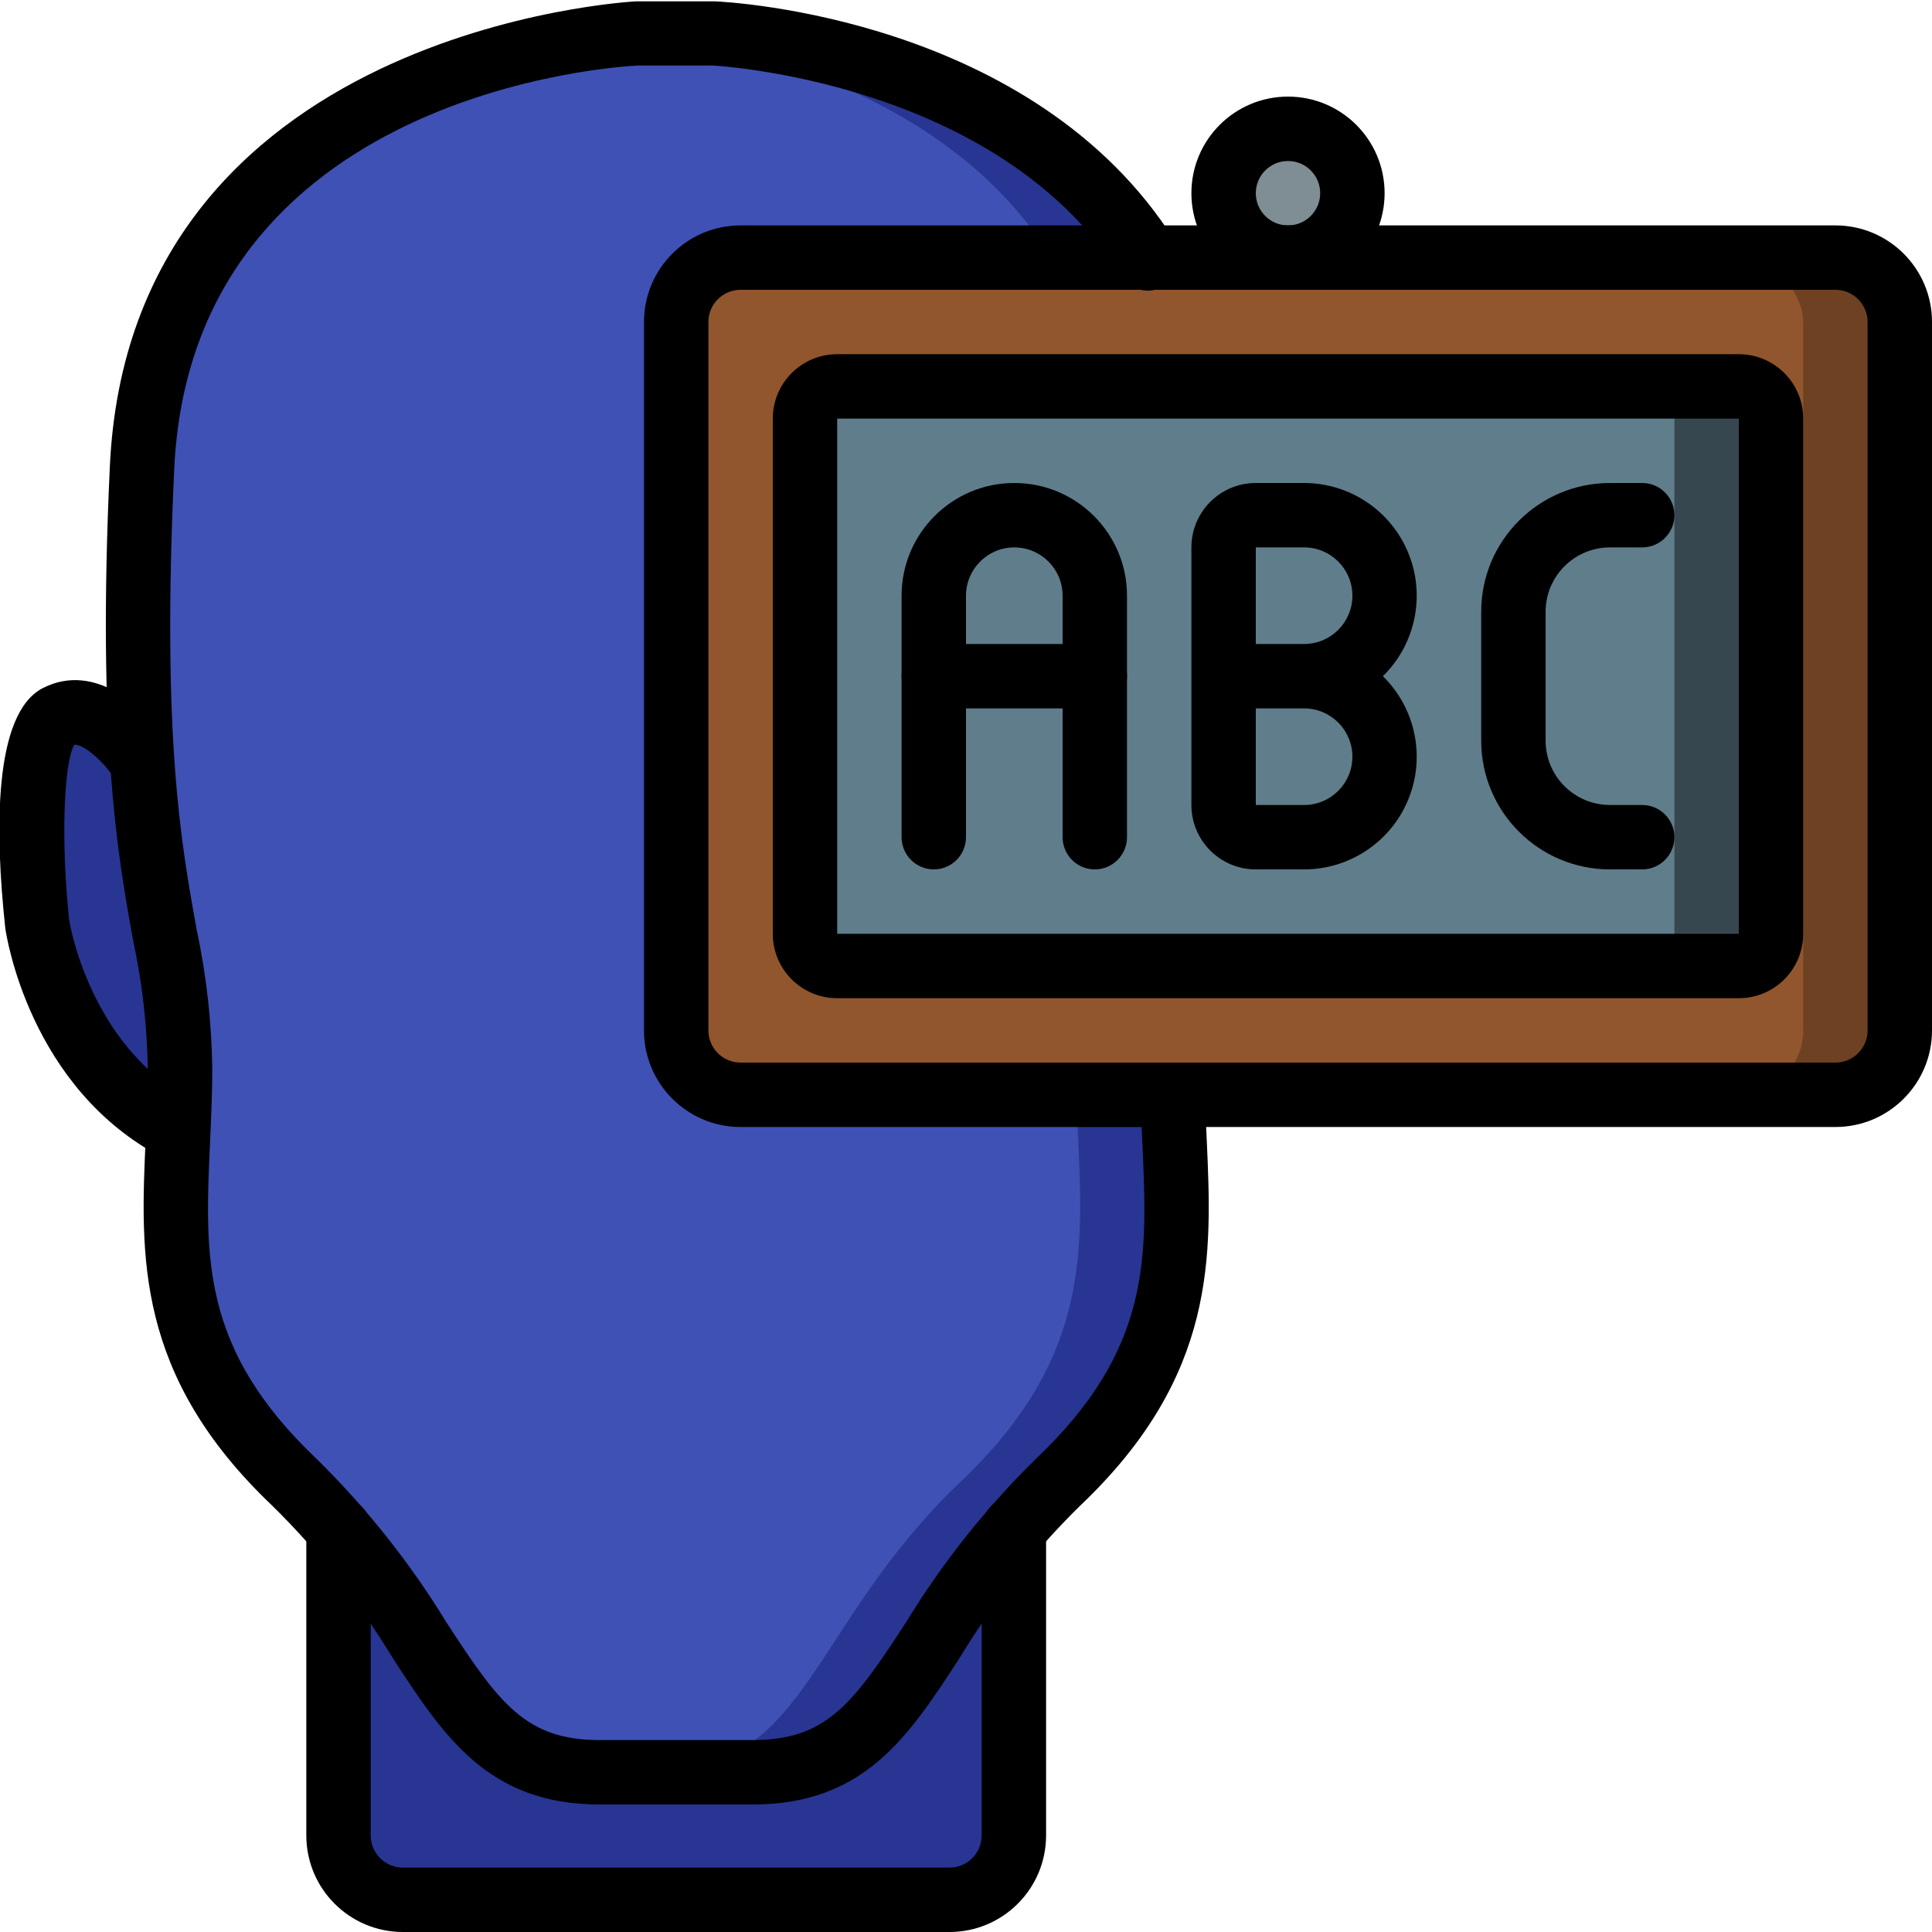 <?xml version="1.0" encoding="UTF-8"?>
<svg xmlns="http://www.w3.org/2000/svg" xmlns:xlink="http://www.w3.org/1999/xlink" width="512" height="512" viewBox="0 0 60 60" version="1.1"><!-- Generator: Sketch 51.3 (57544) - http://www.bohemiancoding.com/sketch --><title>092 - Knowledge</title><desc>Created with Sketch.</desc><defs/><g id="Page-1" stroke="none" stroke-width="1" fill="none" fill-rule="evenodd"><g id="092---Knowledge" transform="translate(-1, 0)" fill-rule="nonzero"><path d="M41.213,22.22 C39.943,21.57 38.672,23.5 38.672,23.5 L38.593,23.49 C38.756,20.496 38.756,17.494 38.593,14.5 C38,1.64 23.193,1 23.193,1 L20.813,1 C20.813,1 6,1.64 5.412,14.5 C5.249,17.494 5.249,20.496 5.412,23.49 L5.333,23.5 C5.333,23.5 4.063,21.57 2.792,22.22 C1.533,22.85 2.153,28.64 2.153,28.64 C2.153,28.64 2.783,33.1 6.533,35.04 C6.373,38.76 6.093,42.14 10.153,46 C10.635,46.455 11.092,46.936 11.523,47.44 L11.523,56.96 C11.523,58.061 12.412,58.954 13.513,58.96 L30.492,58.96 C31.593,58.954 32.482,58.061 32.482,56.96 L32.482,47.44 C32.913,46.936 33.37,46.455 33.852,46 C37.912,42.14 37.633,38.76 37.472,35.04 C41.222,33.1 41.852,28.64 41.852,28.64 C41.852,28.64 42.472,22.85 41.213,22.22 Z" id="Shape" fill="#2C3E50"/><path d="M6.593,33.14 C6.593,33.79 6.573,34.42 6.533,35.04 C2.783,33.1 2.153,28.64 2.153,28.64 C2.153,28.64 1.533,22.85 2.792,22.22 C4.063,21.57 5.333,23.5 5.333,23.5 L5.412,23.49 C5.732,28.45 6.593,30.02 6.593,33.14 Z" id="Shape" fill="#283593"/><path d="M38.59,23.49 C38.27,28.45 37.41,30.02 37.41,33.14 C37.41,33.79 37.43,34.42 37.47,35.04 C37.63,38.76 37.91,42.14 33.85,46 C33.367,46.455 32.91,46.935 32.48,47.44 C29.06,51.41 28.6,55 24.37,55 L19.63,55 C15.4,55 14.94,51.41 11.52,47.44 C11.09,46.935 10.633,46.455 10.15,46 C6.09,42.14 6.37,38.76 6.53,35.04 C6.57,34.42 6.59,33.79 6.59,33.14 C6.59,30.02 5.73,28.45 5.41,23.49 C5.247,20.496 5.247,17.494 5.41,14.5 C5.95,2.75 18.37,1.2 20.5,1.02 C20.7,1 20.81,1 20.81,1 L23.19,1 C23.19,1 38,1.64 38.59,14.5 C38.753,17.494 38.753,20.496 38.59,23.49 Z" id="Shape" fill="#283593"/><path d="M35.59,23.49 C35.27,28.45 34.41,30.02 34.41,33.14 C34.41,33.79 34.43,34.42 34.47,35.04 C34.63,38.76 34.91,42.14 30.85,46 C30.367,46.455 29.91,46.935 29.48,47.44 C26.06,51.41 25.6,55 21.37,55 L19.63,55 C15.4,55 14.94,51.41 11.52,47.44 C11.09,46.935 10.633,46.455 10.15,46 C6.09,42.14 6.37,38.76 6.53,35.04 C6.57,34.42 6.59,33.79 6.59,33.14 C6.59,30.02 5.73,28.45 5.41,23.49 C5.247,20.496 5.247,17.494 5.41,14.5 C5.95,2.75 18.37,1.2 20.5,1.02 C22.63,1.2 35.05,2.75 35.59,14.5 C35.753,17.494 35.753,20.496 35.59,23.49 Z" id="Shape" fill="#3F51B5"/><path d="M32.485,47.44 L32.485,56.96 C32.485,58.061 31.596,58.954 30.495,58.96 L13.515,58.96 C12.414,58.954 11.525,58.061 11.525,56.96 L11.525,47.44 C14.945,51.41 15.405,55 19.635,55 L24.375,55 C28.605,55 29.065,51.41 32.485,47.44 Z" id="Shape" fill="#283593"/><rect id="Rectangle-path" fill="#6D4122" x="22" y="8" width="38" height="26" rx="2"/><rect id="Rectangle-path" fill="#91562D" x="22" y="8" width="35" height="26" rx="2"/><rect id="Rectangle-path" fill="#37474F" x="26" y="12" width="30" height="18" rx="1"/><rect id="Rectangle-path" fill="#607D8B" x="26" y="12" width="27" height="18" rx="1"/><circle id="Oval" fill="#7F8E94" cx="41" cy="6" r="2"/><path d="M6.53,36.076 C6.371,36.076 6.214,36.038 6.072,35.965 C1.907,33.813 1.192,29.026 1.164,28.823 C0.842,25.835 0.788,22.147 2.339,21.365 C3.967,20.54 5.511,21.996 6.166,22.988 C6.459,23.449 6.328,24.059 5.872,24.359 C5.416,24.66 4.804,24.539 4.496,24.088 C4.205,23.654 3.596,23.101 3.307,23.128 C2.97,23.72 2.894,26.2 3.148,28.576 C3.148,28.576 3.759,32.517 6.99,34.186 C7.4,34.398 7.611,34.863 7.502,35.311 C7.393,35.759 6.991,36.074 6.53,36.074 L6.53,36.076 Z" id="Shape" fill="#000000"/><path d="M24.37,56.04 L19.63,56.04 C16.158,56.04 14.786,53.933 13.197,51.491 C12.153,49.767 10.898,48.18 9.461,46.766 C5.191,42.711 5.361,38.977 5.524,35.366 C5.557,34.651 5.59,33.925 5.59,33.181 C5.569,31.856 5.419,30.535 5.141,29.239 C4.665,26.617 4.013,23.026 4.411,14.494 C5.036,0.878 20.61,0.048 20.767,0.041 L23.19,0.041 C23.634,0.06 33.096,0.541 37.475,7.467 C37.678,7.769 37.701,8.158 37.535,8.482 C37.369,8.806 37.04,9.014 36.676,9.025 C36.312,9.036 35.971,8.848 35.785,8.535 C31.971,2.507 23.233,2.044 23.146,2.035 L20.81,2.035 C20.287,2.059 6.949,2.8 6.41,14.581 C6.022,22.887 6.625,26.208 7.11,28.881 C7.411,30.295 7.572,31.735 7.592,33.181 C7.592,33.956 7.558,34.713 7.524,35.457 C7.361,39.052 7.232,41.891 10.84,45.315 C12.388,46.838 13.743,48.546 14.874,50.4 C16.517,52.924 17.339,54.04 19.63,54.04 L24.37,54.04 C26.661,54.04 27.483,52.924 29.126,50.4 C30.258,48.545 31.613,46.837 33.162,45.314 C36.768,41.896 36.639,39.058 36.476,35.465 C36.455,34.991 36.433,34.512 36.42,34.026 C36.411,33.669 36.593,33.334 36.897,33.147 C37.202,32.96 37.583,32.95 37.897,33.121 C38.212,33.292 38.411,33.617 38.42,33.974 C38.433,34.446 38.454,34.913 38.475,35.374 C38.639,38.984 38.808,42.718 34.539,46.766 C33.101,48.18 31.845,49.767 30.8,51.491 C29.214,53.933 27.842,56.04 24.37,56.04 Z" id="Shape" fill="#000000"/><path d="M30.487,60 L13.513,60 C11.856,60 10.513,58.657 10.513,57 L10.513,47.48 C10.513,46.928 10.961,46.48 11.513,46.48 C12.065,46.48 12.513,46.928 12.513,47.48 L12.513,57 C12.513,57.552 12.961,58 13.513,58 L30.487,58 C31.039,58 31.487,57.552 31.487,57 L31.487,47.48 C31.487,46.928 31.935,46.48 32.487,46.48 C33.039,46.48 33.487,46.928 33.487,47.48 L33.487,57 C33.487,58.657 32.144,60 30.487,60 Z" id="Shape" fill="#000000"/><path d="M58,35 L24,35 C22.343,35 21,33.657 21,32 L21,10 C21,8.343 22.343,7 24,7 L58,7 C59.657,7 61,8.343 61,10 L61,32 C61,33.657 59.657,35 58,35 Z M24,9 C23.448,9 23,9.448 23,10 L23,32 C23,32.552 23.448,33 24,33 L58,33 C58.552,33 59,32.552 59,32 L59,10 C59,9.448 58.552,9 58,9 L24,9 Z" id="Shape" fill="#000000"/><path d="M55,31 L27,31 C25.895,31 25,30.105 25,29 L25,13 C25,11.895 25.895,11 27,11 L55,11 C56.105,11 57,11.895 57,13 L57,29 C57,30.105 56.105,31 55,31 Z M27,13 L27,29 L55,29 L55,13 L27,13 Z" id="Shape" fill="#000000"/><path d="M35,27 C34.448,27 34,26.552 34,26 L34,18.5 C34,17.672 33.328,17 32.5,17 C31.672,17 31,17.672 31,18.5 L31,26 C31,26.552 30.552,27 30,27 C29.448,27 29,26.552 29,26 L29,18.5 C29,16.567 30.567,15 32.5,15 C34.433,15 36,16.567 36,18.5 L36,26 C36,26.552 35.552,27 35,27 Z" id="Shape" fill="#000000"/><path d="M41.5,27 L40,27 C38.895,27 38,26.105 38,25 L38,17 C38,15.895 38.895,15 40,15 L41.5,15 C42.922,15.001 44.201,15.862 44.738,17.178 C45.275,18.495 44.962,20.005 43.947,21 C44.962,21.995 45.275,23.505 44.738,24.822 C44.201,26.138 42.922,26.999 41.5,27 Z M40,22 L40,25 L41.5,25 C42.328,25 43,24.328 43,23.5 C43,22.672 42.328,22 41.5,22 L40,22 Z M40,20 L41.5,20 C42.328,20 43,19.328 43,18.5 C43,17.672 42.328,17 41.5,17 L40,17 L40,20 Z" id="Shape" fill="#000000"/><path d="M52,27 L51,27 C48.791,27 47,25.209 47,23 L47,19 C47,16.791 48.791,15 51,15 L52,15 C52.552,15 53,15.448 53,16 C53,16.552 52.552,17 52,17 L51,17 C49.895,17 49,17.895 49,19 L49,23 C49,24.105 49.895,25 51,25 L52,25 C52.552,25 53,25.448 53,26 C53,26.552 52.552,27 52,27 Z" id="Shape" fill="#000000"/><path d="M35,22 L30,22 C29.448,22 29,21.552 29,21 C29,20.448 29.448,20 30,20 L35,20 C35.552,20 36,20.448 36,21 C36,21.552 35.552,22 35,22 Z" id="Shape" fill="#000000"/><path d="M41,9 C39.343,9 38,7.657 38,6 C38,4.343 39.343,3 41,3 C42.657,3 44,4.343 44,6 C44,6.796 43.684,7.559 43.121,8.121 C42.559,8.684 41.796,9 41,9 Z M41,5 C40.448,5 40,5.448 40,6 C40,6.552 40.448,7 41,7 C41.552,7 42,6.552 42,6 C42,5.448 41.552,5 41,5 Z" id="Shape" fill="#000000"/></g></g></svg>

